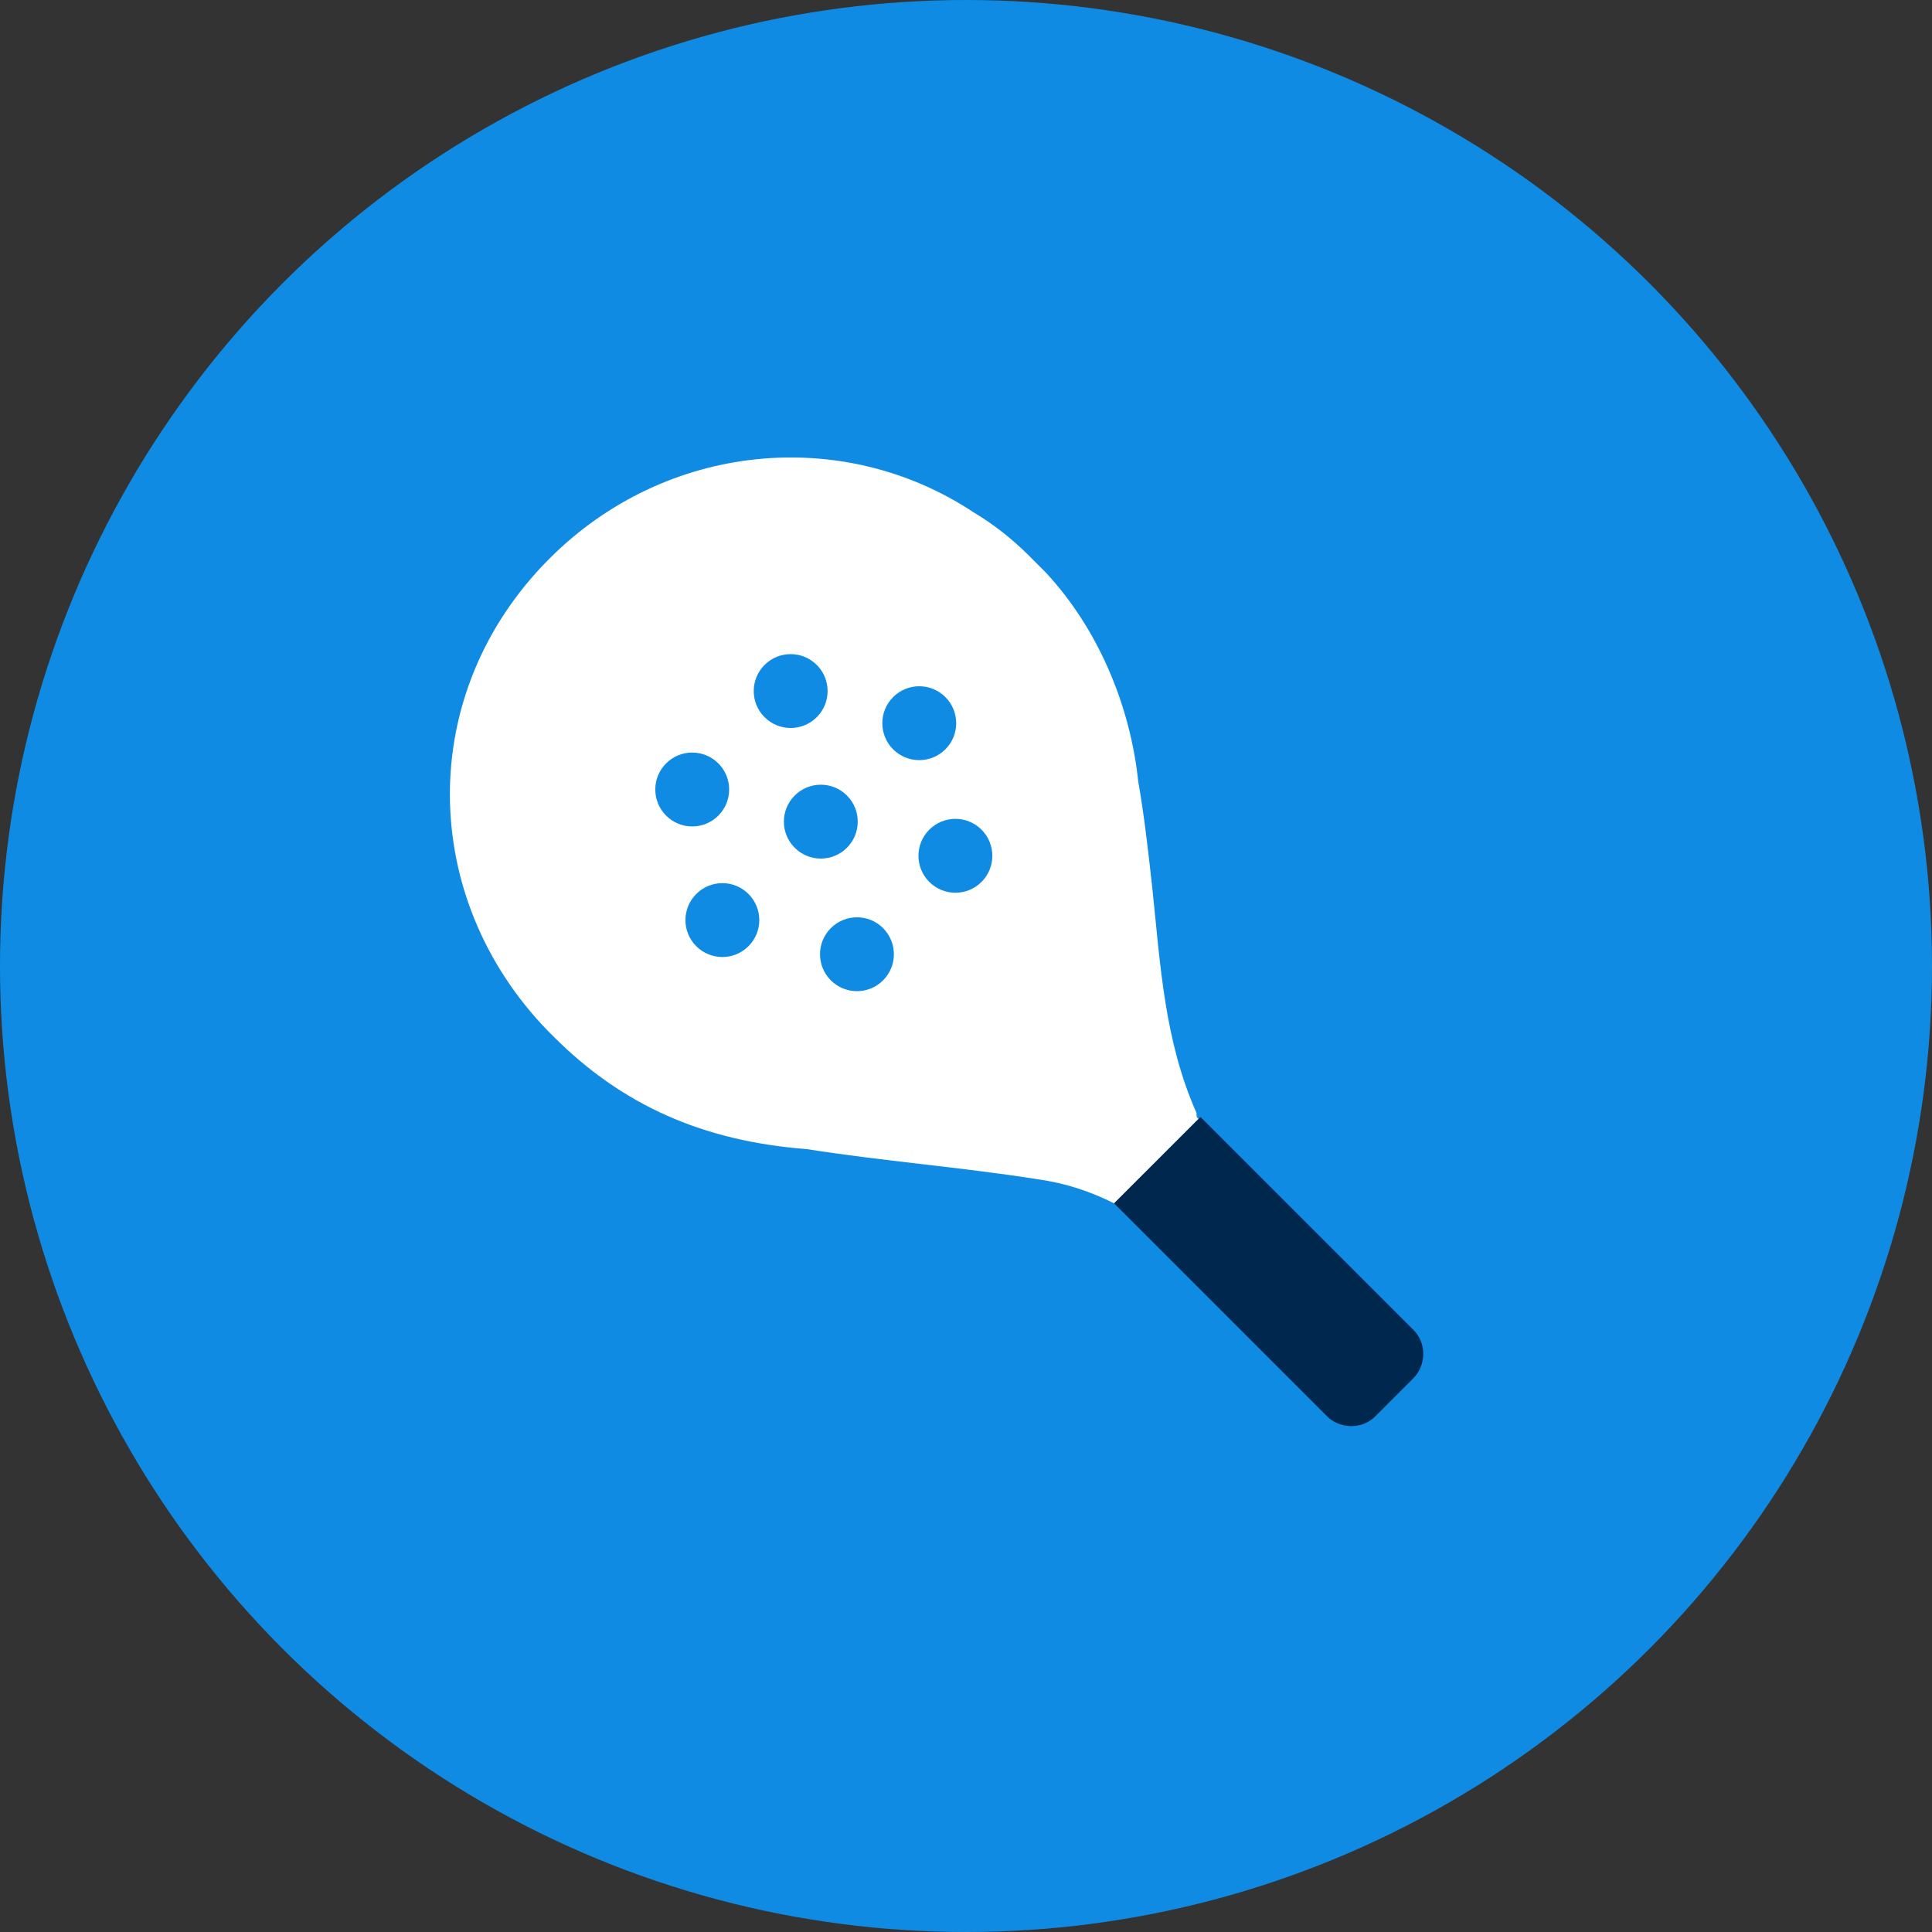 <svg width="68" height="68" viewBox="0 0 68 68" fill="none" xmlns="http://www.w3.org/2000/svg">
<rect x="0" y="0" width="68" height="68" fill="#333333" stroke="none"/>
<path d="M34.5 53C45.27 53 54 44.27 54 33.5C54 22.73 45.27 14 34.5 14C23.73 14 15 22.73 15 33.5C15 44.27 23.73 53 34.5 53Z" fill="#FE5B4A"/>
<path d="M34.5 43.028C39.762 43.028 44.028 38.762 44.028 33.5C44.028 28.238 39.762 23.972 34.5 23.972C29.238 23.972 24.972 28.238 24.972 33.5C24.972 38.762 29.238 43.028 34.5 43.028Z" fill="white"/>
<path d="M36.129 33.154C36.968 33.648 37.363 34.339 37.363 35.327C37.363 36.166 37.067 36.808 36.524 37.301C35.981 37.795 35.29 38.042 34.5 38.042C33.71 38.042 33.019 37.795 32.476 37.301C31.933 36.808 31.637 36.117 31.637 35.327C31.637 34.339 32.032 33.599 32.871 33.154C32.279 32.661 31.982 32.068 31.982 31.328C31.982 30.637 32.229 30.094 32.673 29.6C33.167 29.106 33.76 28.909 34.5 28.909C35.24 28.909 35.833 29.156 36.327 29.6C36.82 30.094 37.018 30.637 37.018 31.328C37.018 32.068 36.721 32.661 36.129 33.154ZM34.5 33.895C34.056 33.895 33.71 34.043 33.414 34.29C33.118 34.537 32.97 34.882 32.97 35.376C32.97 35.87 33.118 36.215 33.414 36.462C33.71 36.709 34.056 36.857 34.5 36.857C34.944 36.857 35.29 36.709 35.586 36.462C35.882 36.215 36.03 35.82 36.03 35.376C36.03 34.932 35.882 34.537 35.586 34.29C35.29 33.994 34.944 33.895 34.5 33.895ZM34.5 32.611C35.191 32.611 35.734 32.068 35.734 31.328C35.734 30.637 35.24 30.094 34.5 30.094C33.809 30.094 33.266 30.637 33.266 31.328C33.315 32.068 33.809 32.611 34.5 32.611Z" fill="black"/>
<path d="M36.129 33.154C36.968 33.648 37.363 34.339 37.363 35.327C37.363 36.166 37.067 36.808 36.524 37.301C35.981 37.795 35.29 38.042 34.5 38.042C33.71 38.042 33.019 37.795 32.476 37.301C31.933 36.808 31.637 36.117 31.637 35.327C31.637 34.339 32.032 33.599 32.871 33.154C32.279 32.661 31.982 32.068 31.982 31.328C31.982 30.637 32.229 30.094 32.673 29.6C33.167 29.106 33.76 28.909 34.5 28.909C35.24 28.909 35.833 29.156 36.327 29.6C36.82 30.094 37.018 30.637 37.018 31.328C37.018 32.068 36.721 32.661 36.129 33.154ZM34.5 33.895C34.056 33.895 33.71 34.043 33.414 34.29C33.118 34.537 32.97 34.882 32.97 35.376C32.97 35.87 33.118 36.215 33.414 36.462C33.71 36.709 34.056 36.857 34.5 36.857C34.944 36.857 35.29 36.709 35.586 36.462C35.882 36.215 36.03 35.82 36.03 35.376C36.03 34.932 35.882 34.537 35.586 34.29C35.29 33.994 34.944 33.895 34.5 33.895ZM34.5 32.611C35.191 32.611 35.734 32.068 35.734 31.328C35.734 30.637 35.24 30.094 34.5 30.094C33.809 30.094 33.266 30.637 33.266 31.328C33.315 32.068 33.809 32.611 34.5 32.611Z" stroke="black"/>
<circle cx="34" cy="34" r="34" fill="#108BE3"/>
<g clip-path="url(#clip0_2873_2)">
<path d="M42.183 39.384C42.113 39.314 42.113 39.314 42.113 39.172C40.981 36.627 40.84 33.94 40.557 31.253C40.416 29.98 40.274 28.707 40.062 27.505C39.779 24.818 38.648 22.131 36.809 20.151C36.739 20.08 36.668 20.01 36.597 19.939C36.527 19.868 36.456 19.798 36.314 19.656L36.244 19.585C35.607 18.949 34.971 18.454 34.264 18.03C29.668 14.989 23.445 15.555 19.344 19.656C14.606 24.394 14.748 31.606 19.273 36.273C19.344 36.344 19.344 36.344 19.415 36.415C19.415 36.415 19.415 36.415 19.485 36.485C21.889 38.889 24.718 40.162 28.395 40.445C31.082 40.869 33.84 41.081 36.527 41.506C37.517 41.647 38.365 41.93 39.214 42.354L42.183 39.384Z" fill="white"/>
<path d="M28.748 25.242C29.256 24.735 29.256 23.911 28.748 23.404C28.24 22.896 27.417 22.896 26.91 23.404C26.402 23.911 26.402 24.735 26.91 25.242C27.417 25.75 28.24 25.75 28.748 25.242Z" fill="#108BE3"/>
<path d="M25.283 28.707C25.791 28.199 25.791 27.376 25.283 26.869C24.775 26.361 23.952 26.361 23.445 26.869C22.937 27.376 22.937 28.199 23.445 28.707C23.952 29.215 24.775 29.215 25.283 28.707Z" fill="#108BE3"/>
<path d="M26.344 33.303C26.852 32.796 26.852 31.973 26.344 31.465C25.837 30.957 25.013 30.957 24.506 31.465C23.998 31.973 23.998 32.796 24.506 33.303C25.013 33.811 25.837 33.811 26.344 33.303Z" fill="#108BE3"/>
<path d="M31.081 34.505C31.589 33.998 31.589 33.175 31.081 32.667C30.574 32.159 29.751 32.159 29.243 32.667C28.735 33.175 28.735 33.998 29.243 34.505C29.751 35.013 30.574 35.013 31.081 34.505Z" fill="#108BE3"/>
<path d="M29.809 29.838C30.317 29.331 30.317 28.508 29.809 28C29.301 27.492 28.478 27.492 27.971 28C27.463 28.508 27.463 29.331 27.971 29.838C28.478 30.346 29.301 30.346 29.809 29.838Z" fill="#108BE3"/>
<path d="M34.546 31.041C35.054 30.533 35.054 29.71 34.546 29.202C34.039 28.694 33.215 28.694 32.708 29.202C32.2 29.71 32.2 30.533 32.708 31.041C33.215 31.548 34.039 31.548 34.546 31.041Z" fill="#108BE3"/>
<path d="M33.274 26.374C33.782 25.866 33.782 25.043 33.274 24.535C32.766 24.027 31.943 24.027 31.435 24.535C30.928 25.043 30.928 25.866 31.435 26.374C31.943 26.881 32.766 26.881 33.274 26.374Z" fill="#108BE3"/>
<path d="M49.749 48.506L48.406 49.85C47.911 50.345 47.133 50.274 46.709 49.85L39.213 42.354L42.254 39.314L49.749 46.809C50.244 47.304 50.173 48.082 49.749 48.506Z" fill="#00274E"/>
</g>
<defs>
<clipPath id="clip0_2873_2">
<rect width="23.9" height="41.9" fill="white" transform="translate(11 28) rotate(-45)"/>
</clipPath>
</defs>
</svg>
